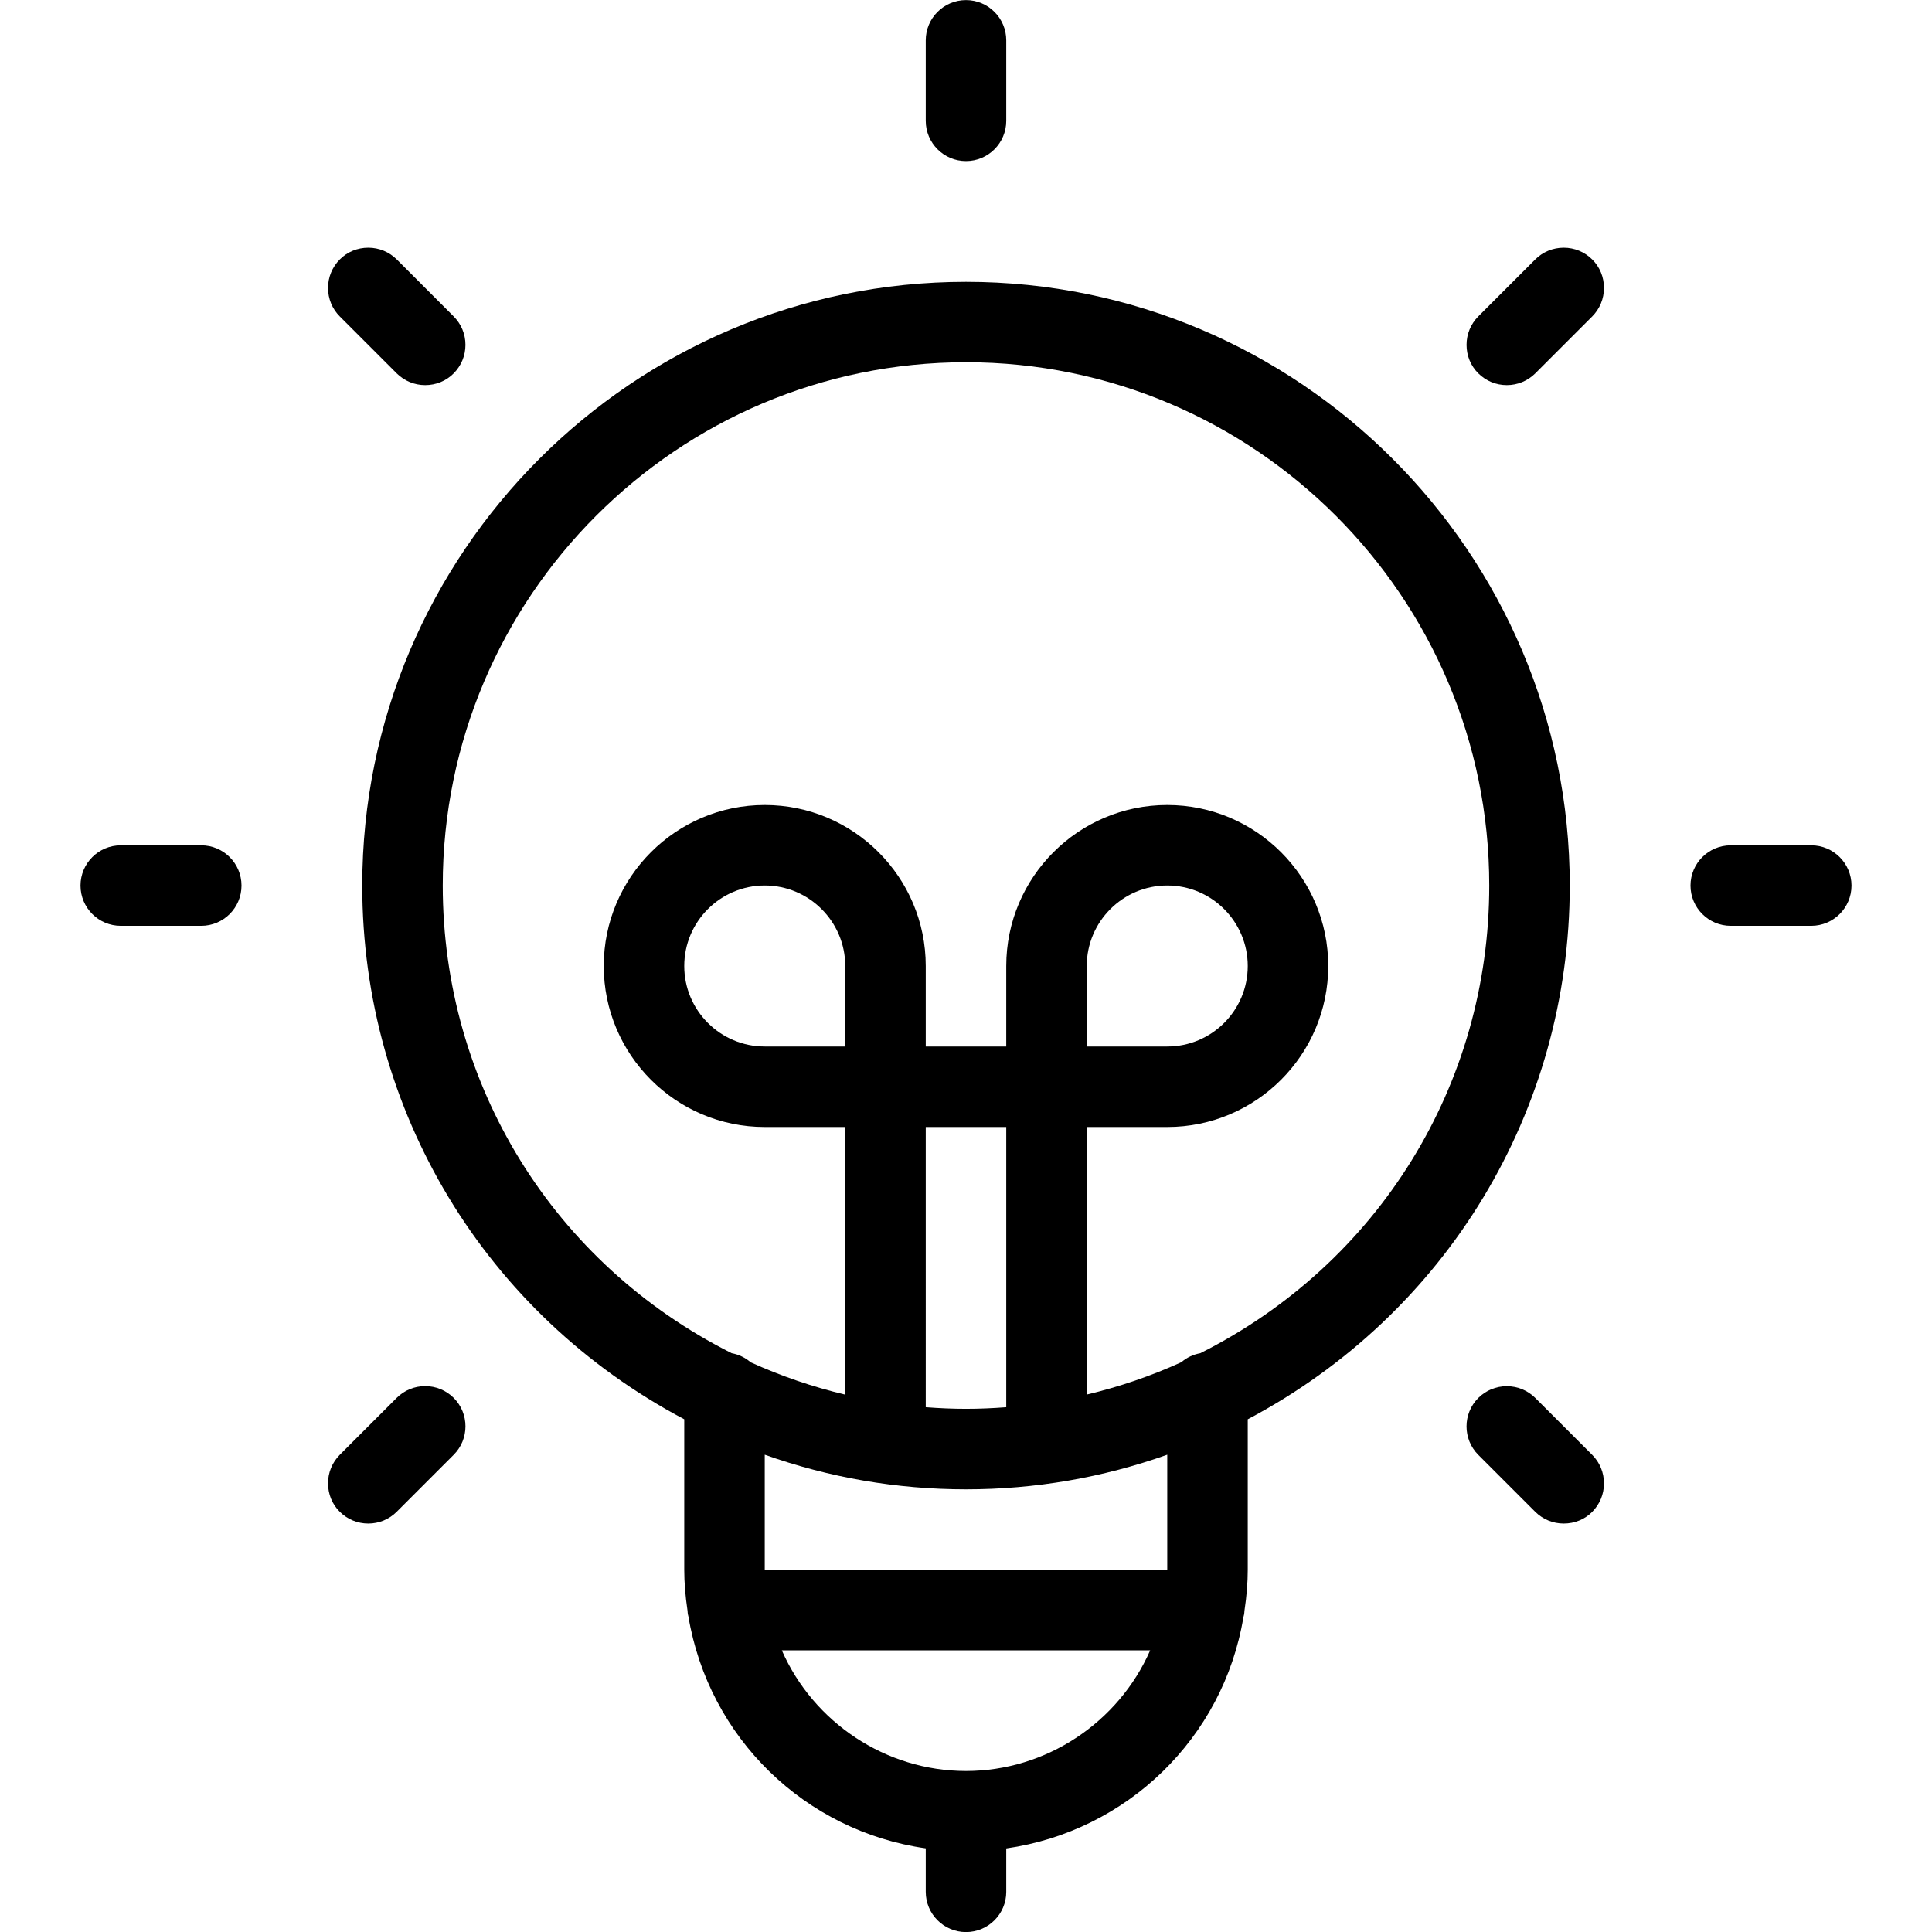 <?xml version="1.0" encoding="utf-8"?>
<!-- Generator: Adobe Illustrator 22.1.0, SVG Export Plug-In . SVG Version: 6.00 Build 0)  -->
<svg version="1.1" id="Layer_1" xmlns="http://www.w3.org/2000/svg" xmlns:xlink="http://www.w3.org/1999/xlink" x="0px" y="0px"
	 viewBox="0 0 24 24" style="enable-background:new 0 0 24 24;" xml:space="preserve">
<g>
	<title>study-light-idea</title>
	<path d="M12,24.001c-0.276,0-0.5-0.224-0.5-0.5v-0.54c-1.5-0.214-2.696-1.371-2.949-2.884c-0.001-0.002-0.009-0.03-0.01-0.067
		C8.513,19.822,8.5,19.659,8.5,19.5v-1.869c-2.472-1.308-4-3.834-4-6.63c0-4.135,3.365-7.5,7.5-7.5s7.5,3.365,7.5,7.5
		c0,2.796-1.529,5.322-4,6.63V19.5c0,0.157-0.013,0.324-0.041,0.51c-0.001,0.038-0.009,0.067-0.013,0.08
		c-0.25,1.501-1.446,2.657-2.946,2.872v0.54C12.5,23.777,12.276,24.001,12,24.001z M9.712,20.501C10.106,21.398,11.004,22,12,22
		c0.996,0,1.894-0.602,2.288-1.499H9.712z M14.5,19.501c0,0,0-1.43,0-1.43c-0.803,0.285-1.642,0.43-2.5,0.43s-1.697-0.145-2.5-0.43
		c0,0,0,1.429,0,1.43H14.5z M11.5,17.481c0.17,0.013,0.338,0.02,0.5,0.02c0.163,0,0.33-0.007,0.5-0.02V14h-1V17.481z M9.325,16.923
		c0.377,0.171,0.771,0.306,1.175,0.402V14h-1c-1.103,0-2-0.897-2-2s0.897-2,2-2s2,0.897,2,2v1h1v-1c0-1.103,0.897-2,2-2s2,0.897,2,2
		s-0.897,2-2,2h-1v3.324c0.404-0.096,0.797-0.23,1.175-0.402c0.067-0.058,0.148-0.096,0.236-0.112
		c2.215-1.114,3.589-3.336,3.589-5.81c0-3.584-2.916-6.5-6.5-6.5c-3.584,0-6.5,2.916-6.5,6.5c0,2.473,1.374,4.696,3.589,5.81
		C9.177,16.826,9.258,16.865,9.325,16.923z M14.5,13c0.552,0,1-0.448,1-1c0-0.551-0.448-1-1-1s-1,0.449-1,1v1H14.5z M9.5,11
		c-0.551,0-1,0.449-1,1c0,0.552,0.449,1,1,1h1v-1C10.5,11.449,10.051,11,9.5,11z"/>
	<path d="M12,2.001c-0.276,0-0.5-0.224-0.5-0.5v-1c0-0.276,0.224-0.5,0.5-0.5c0.276,0,0.5,0.224,0.5,0.5v1
		C12.5,1.777,12.276,2.001,12,2.001z"/>
	<path d="M5.282,4.784c-0.134,0-0.259-0.052-0.354-0.146L4.221,3.931c-0.094-0.094-0.146-0.22-0.146-0.354
		c0-0.134,0.052-0.259,0.146-0.354s0.22-0.146,0.354-0.146s0.259,0.052,0.354,0.146L5.635,3.93C5.73,4.025,5.782,4.15,5.782,4.284
		c0,0.134-0.052,0.259-0.146,0.354S5.416,4.784,5.282,4.784z"/>
	<path d="M1.5,11.501c-0.276,0-0.5-0.224-0.5-0.5s0.224-0.5,0.5-0.5h1c0.276,0,0.5,0.224,0.5,0.5s-0.224,0.5-0.5,0.5H1.5z"/>
	<path d="M4.575,18.926c-0.134,0-0.259-0.052-0.354-0.146s-0.146-0.22-0.146-0.354s0.052-0.259,0.146-0.354l0.707-0.707
		c0.094-0.094,0.22-0.146,0.354-0.146s0.259,0.052,0.354,0.146c0.195,0.195,0.195,0.512,0,0.707L4.928,18.78
		C4.834,18.874,4.708,18.926,4.575,18.926z"/>
	<path d="M19.425,18.926c-0.134,0-0.259-0.052-0.354-0.146l-0.707-0.707c-0.195-0.195-0.195-0.512,0-0.707
		c0.094-0.094,0.22-0.146,0.354-0.146s0.259,0.052,0.354,0.146l0.707,0.707c0.094,0.094,0.146,0.22,0.146,0.354
		s-0.052,0.259-0.146,0.354S19.559,18.926,19.425,18.926z"/>
	<path d="M21.5,11.501c-0.276,0-0.5-0.224-0.5-0.5s0.224-0.5,0.5-0.5h1c0.276,0,0.5,0.224,0.5,0.5s-0.224,0.5-0.5,0.5H21.5z"/>
	<path d="M18.718,4.784c-0.134,0-0.259-0.052-0.354-0.146s-0.146-0.22-0.146-0.354c0-0.134,0.052-0.259,0.146-0.354l0.707-0.707
		c0.094-0.094,0.22-0.146,0.354-0.146s0.259,0.052,0.354,0.146s0.146,0.22,0.146,0.354c0,0.134-0.052,0.259-0.146,0.354
		l-0.707,0.707C18.977,4.732,18.852,4.784,18.718,4.784z"/>
</g>
</svg>
